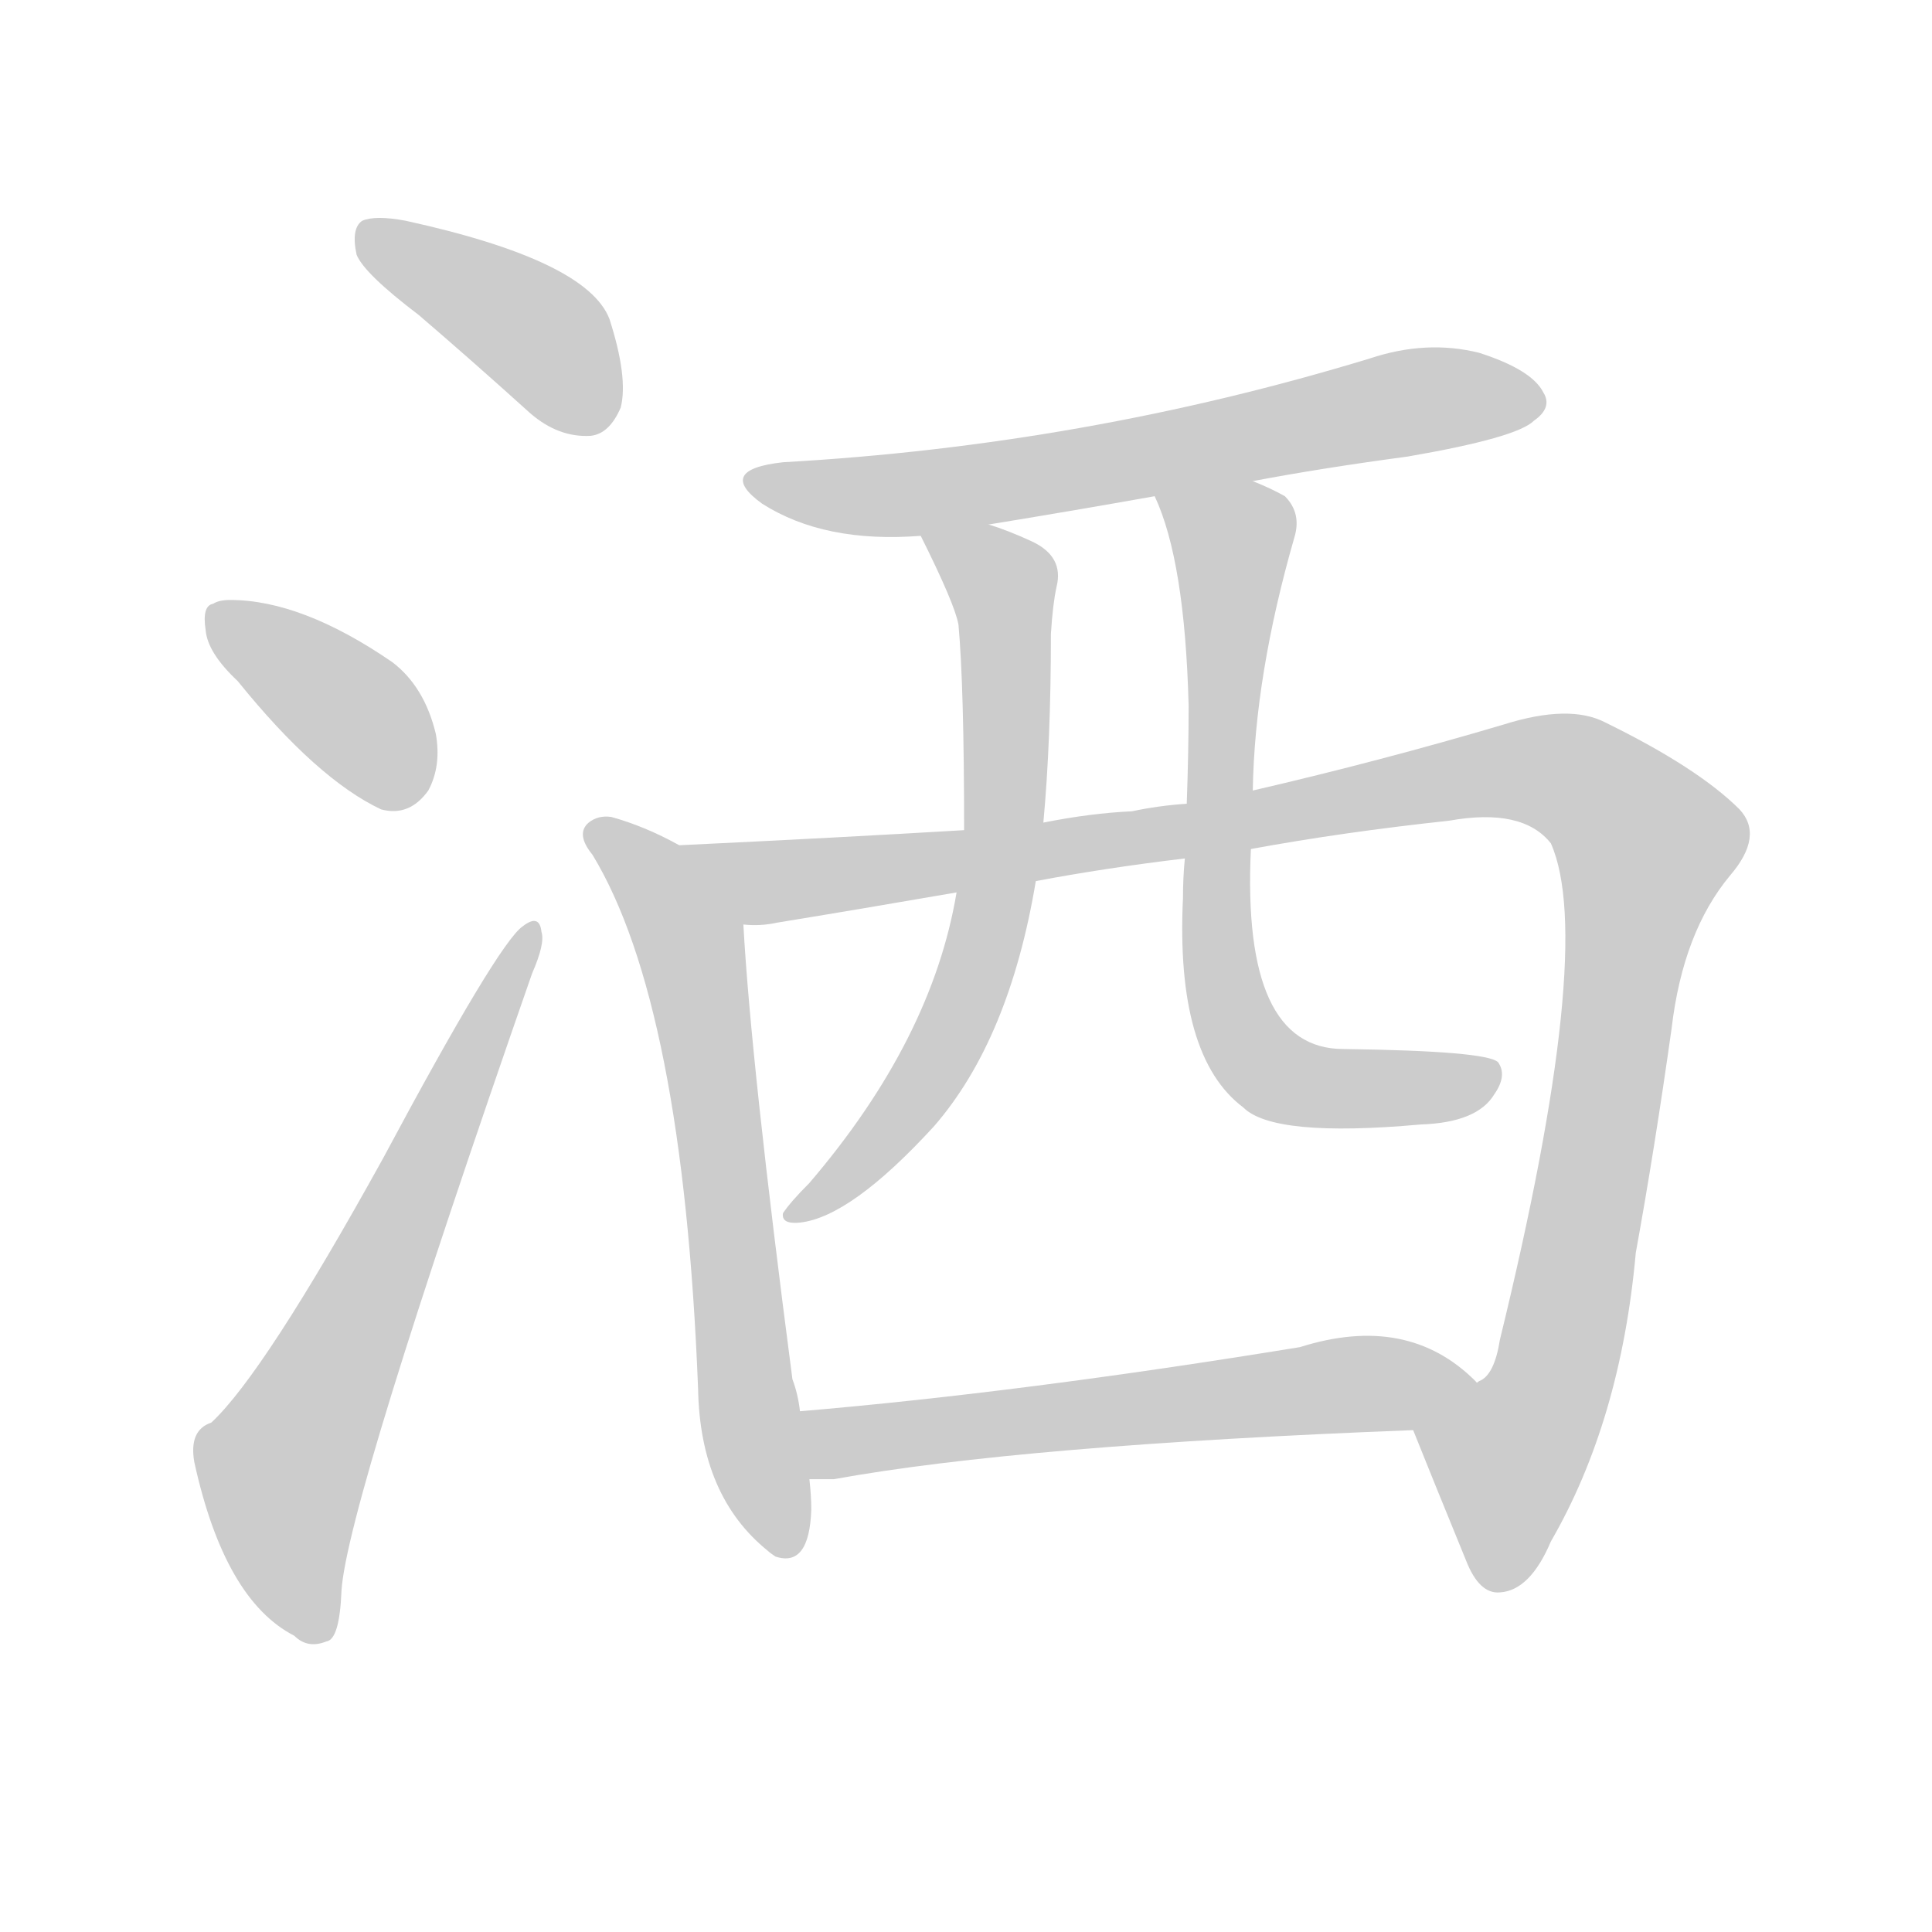 <!--
AnimCJK 2016-2018 Copyright Francois Mizessyn - https://github.com/parsimonhi/animCJK
Derived from:
    MakeMeAHanzi project - https://github.com/skishore/makemeahanzi
    Arphic PL KaitiM GB - https://apps.ubuntu.com/cat/applications/precise/fonts-arphic-gkai00mp/
    Arphic PL UKai - https://apps.ubuntu.com/cat/applications/fonts-arphic-ukai/
You can redistribute and/or modify this file under the terms of the Arphic Public License
as published by Arphic Technology Co., Ltd.
You should have received a copy of this license (the directory "APL") along with this file;
if not, see http://ftp.gnu.org/non-gnu/chinese-fonts-truetype/LICENSE.
-->
<svg id="z27922" class="acjk" version="1.1" viewBox="0 0 1024 1024" xmlns="http://www.w3.org/2000/svg" xmlns:xlink="http://www.w3.org/1999/xlink">
<style>
<![CDATA[
@keyframes z27922k {
	from {
		stroke:#ccc;
		stroke-dashoffset:3334;
	}
	1% {
		stroke:#c00;
		stroke-dashoffset:3334;
	}
	75% {
		stroke:#c00;
		stroke-dashoffset:0;
	}
	to {
		stroke:#000;
	}
}
#z27922 path[clip-path] {
	animation:z27922k 1s linear both;
	stroke-dasharray:3334;
	stroke-width:128;
	stroke-linecap:round;
	fill:none;
}
#z27922 path[clip-path="url(#z27922c1)"] {animation-delay:1s;}
#z27922 path[clip-path="url(#z27922c2)"] {animation-delay:2s;}
#z27922 path[clip-path="url(#z27922c3)"] {animation-delay:3s;}
#z27922 path[clip-path="url(#z27922c4)"] {animation-delay:4s;}
#z27922 path[clip-path="url(#z27922c5)"] {animation-delay:5s;}
#z27922 path[clip-path="url(#z27922c6)"] {animation-delay:6s;}
#z27922 path[clip-path="url(#z27922c7)"] {animation-delay:7s;}
#z27922 path[clip-path="url(#z27922c8)"] {animation-delay:8s;}
#z27922 path[clip-path="url(#z27922c9)"] {animation-delay:9s;}
#z27922 path {fill:#ccc;}
]]>
</style>
<path id="z27922d1" d="M222 167Q250 191 281 219Q296 232 313 231Q323 230 329 216Q333 200 323 169Q311 138 215 117Q199 114 192 117Q186 121 189 135Q193 145 222 167Z"></path>
<path id="z27922d2" d="M126 361Q168 413 202 429Q217 433 227 419Q234 406 231 389Q225 364 208 351Q160 318 122 318Q116 318 113 320Q107 321 109 334Q110 346 126 361Z"></path>
<path id="z27922d3" d="M112 754Q100 758 103 775Q119 848 156 867Q163 874 173 870Q180 869 181 843Q184 797 282 516Q289 500 287 494Q286 484 277 491Q264 500 203 614Q140 728 112 754Z"></path>
<path id="z27922d4" d="M664 255Q701 248 746 242Q804 232 813 223Q823 216 818 208Q812 196 784 187Q756 180 726 190Q575 236 415 245Q379 249 404 267Q437 288 488 284C512 280 512 280 524 278Q567 271 612 263C647 258 647 258 664 255Z"></path>
<path id="z27922d5" d="M360 448Q342 438 324 433Q317 432 312 436Q305 442 314 453Q362 532 370 736Q371 793 407 822Q408 823 411 825Q429 831 430 800Q430 793 429 784C426 760 426 760 424 748Q423 739 420 731Q398 563 394 490C394 472 376 456 360 448Z"></path>
<path id="z27922d6" d="M749 758Q759 783 777 827Q784 845 795 844Q811 843 822 817Q859 753 867 664Q877 609 886 545Q892 494 917 464Q935 443 922 429Q900 407 851 383Q832 373 797 384Q733 403 664 419C641 424 641 424 629 426Q614 427 600 430Q578 431 553 436C525 439 525 439 511 440Q444 444 360 448C342 448 376 490 394 490Q403 491 412 489Q455 482 507 473C535 469 535 469 549 467Q586 460 628 455C651 452 651 452 663 450Q712 441 768 435Q807 428 822 447Q846 501 795 710Q792 729 784 732C772 741 744 745 749 758Z"></path>
<path id="z27922d7" d="M488 284Q506 320 508 331Q511 364 511 440C508 462 508 462 507 473Q494 551 429 627Q419 637 415 643Q414 649 424 648Q451 645 495 597Q535 551 549 467C552 446 552 446 553 436Q557 393 557 336Q558 320 560 311Q564 295 547 287Q534 281 524 278C513 273 483 273 488 284Z"></path>
<path id="z27922d8" d="M664 419Q665 358 686 285Q690 272 681 263Q674 259 664 255C648 248 605 247 612 263Q628 297 630 374Q630 398 629 426C628 445 628 445 628 455Q627 465 627 476Q623 560 659 587Q675 603 753 596Q783 595 792 580Q799 570 794 563Q788 557 712 556Q658 556 663 450C664 429 664 429 664 419Z"></path>
<path id="z27922d9" d="M429 784Q435 784 442 784Q541 766 749 758C763 758 792 742 782 732Q746 696 689 714Q542 738 424 748C412 748 417 784 429 784Z"></path>
<defs>
	<clipPath id="z27922c1"><use xlink:href="#z27922d1"></use></clipPath>
	<clipPath id="z27922c2"><use xlink:href="#z27922d2"></use></clipPath>
	<clipPath id="z27922c3"><use xlink:href="#z27922d3"></use></clipPath>
	<clipPath id="z27922c4"><use xlink:href="#z27922d4"></use></clipPath>
	<clipPath id="z27922c5"><use xlink:href="#z27922d5"></use></clipPath>
	<clipPath id="z27922c6"><use xlink:href="#z27922d6"></use></clipPath>
	<clipPath id="z27922c7"><use xlink:href="#z27922d7"></use></clipPath>
	<clipPath id="z27922c8"><use xlink:href="#z27922d8"></use></clipPath>
	<clipPath id="z27922c9"><use xlink:href="#z27922d9"></use></clipPath>
</defs>
<path pathLength="3333" clip-path="url(#z27922c1)" d="M195 125L287 177L314 226"></path>
<path pathLength="3333" clip-path="url(#z27922c2)" d="M116 328L222 420"></path>
<path pathLength="3333" clip-path="url(#z27922c3)" d="M168 863L148 775L281 498"></path>
<path pathLength="3333" clip-path="url(#z27922c4)" d="M401 254L481 262L814 209"></path>
<path pathLength="3333" clip-path="url(#z27922c5)" d="M316 440L364 495L418 820"></path>
<path pathLength="3333" clip-path="url(#z27922c6)" d="M371 453L417 467L804 408L861 430L878 461L790 839"></path>
<path pathLength="3333" clip-path="url(#z27922c7)" d="M497 289L533 318L524 489L483 584L423 640"></path>
<path pathLength="3333" clip-path="url(#z27922c8)" d="M620 264L655 293L645 497L661 554L707 577L790 573"></path>
<path pathLength="3333" clip-path="url(#z27922c9)" d="M432 753L772 730"></path>
</svg>